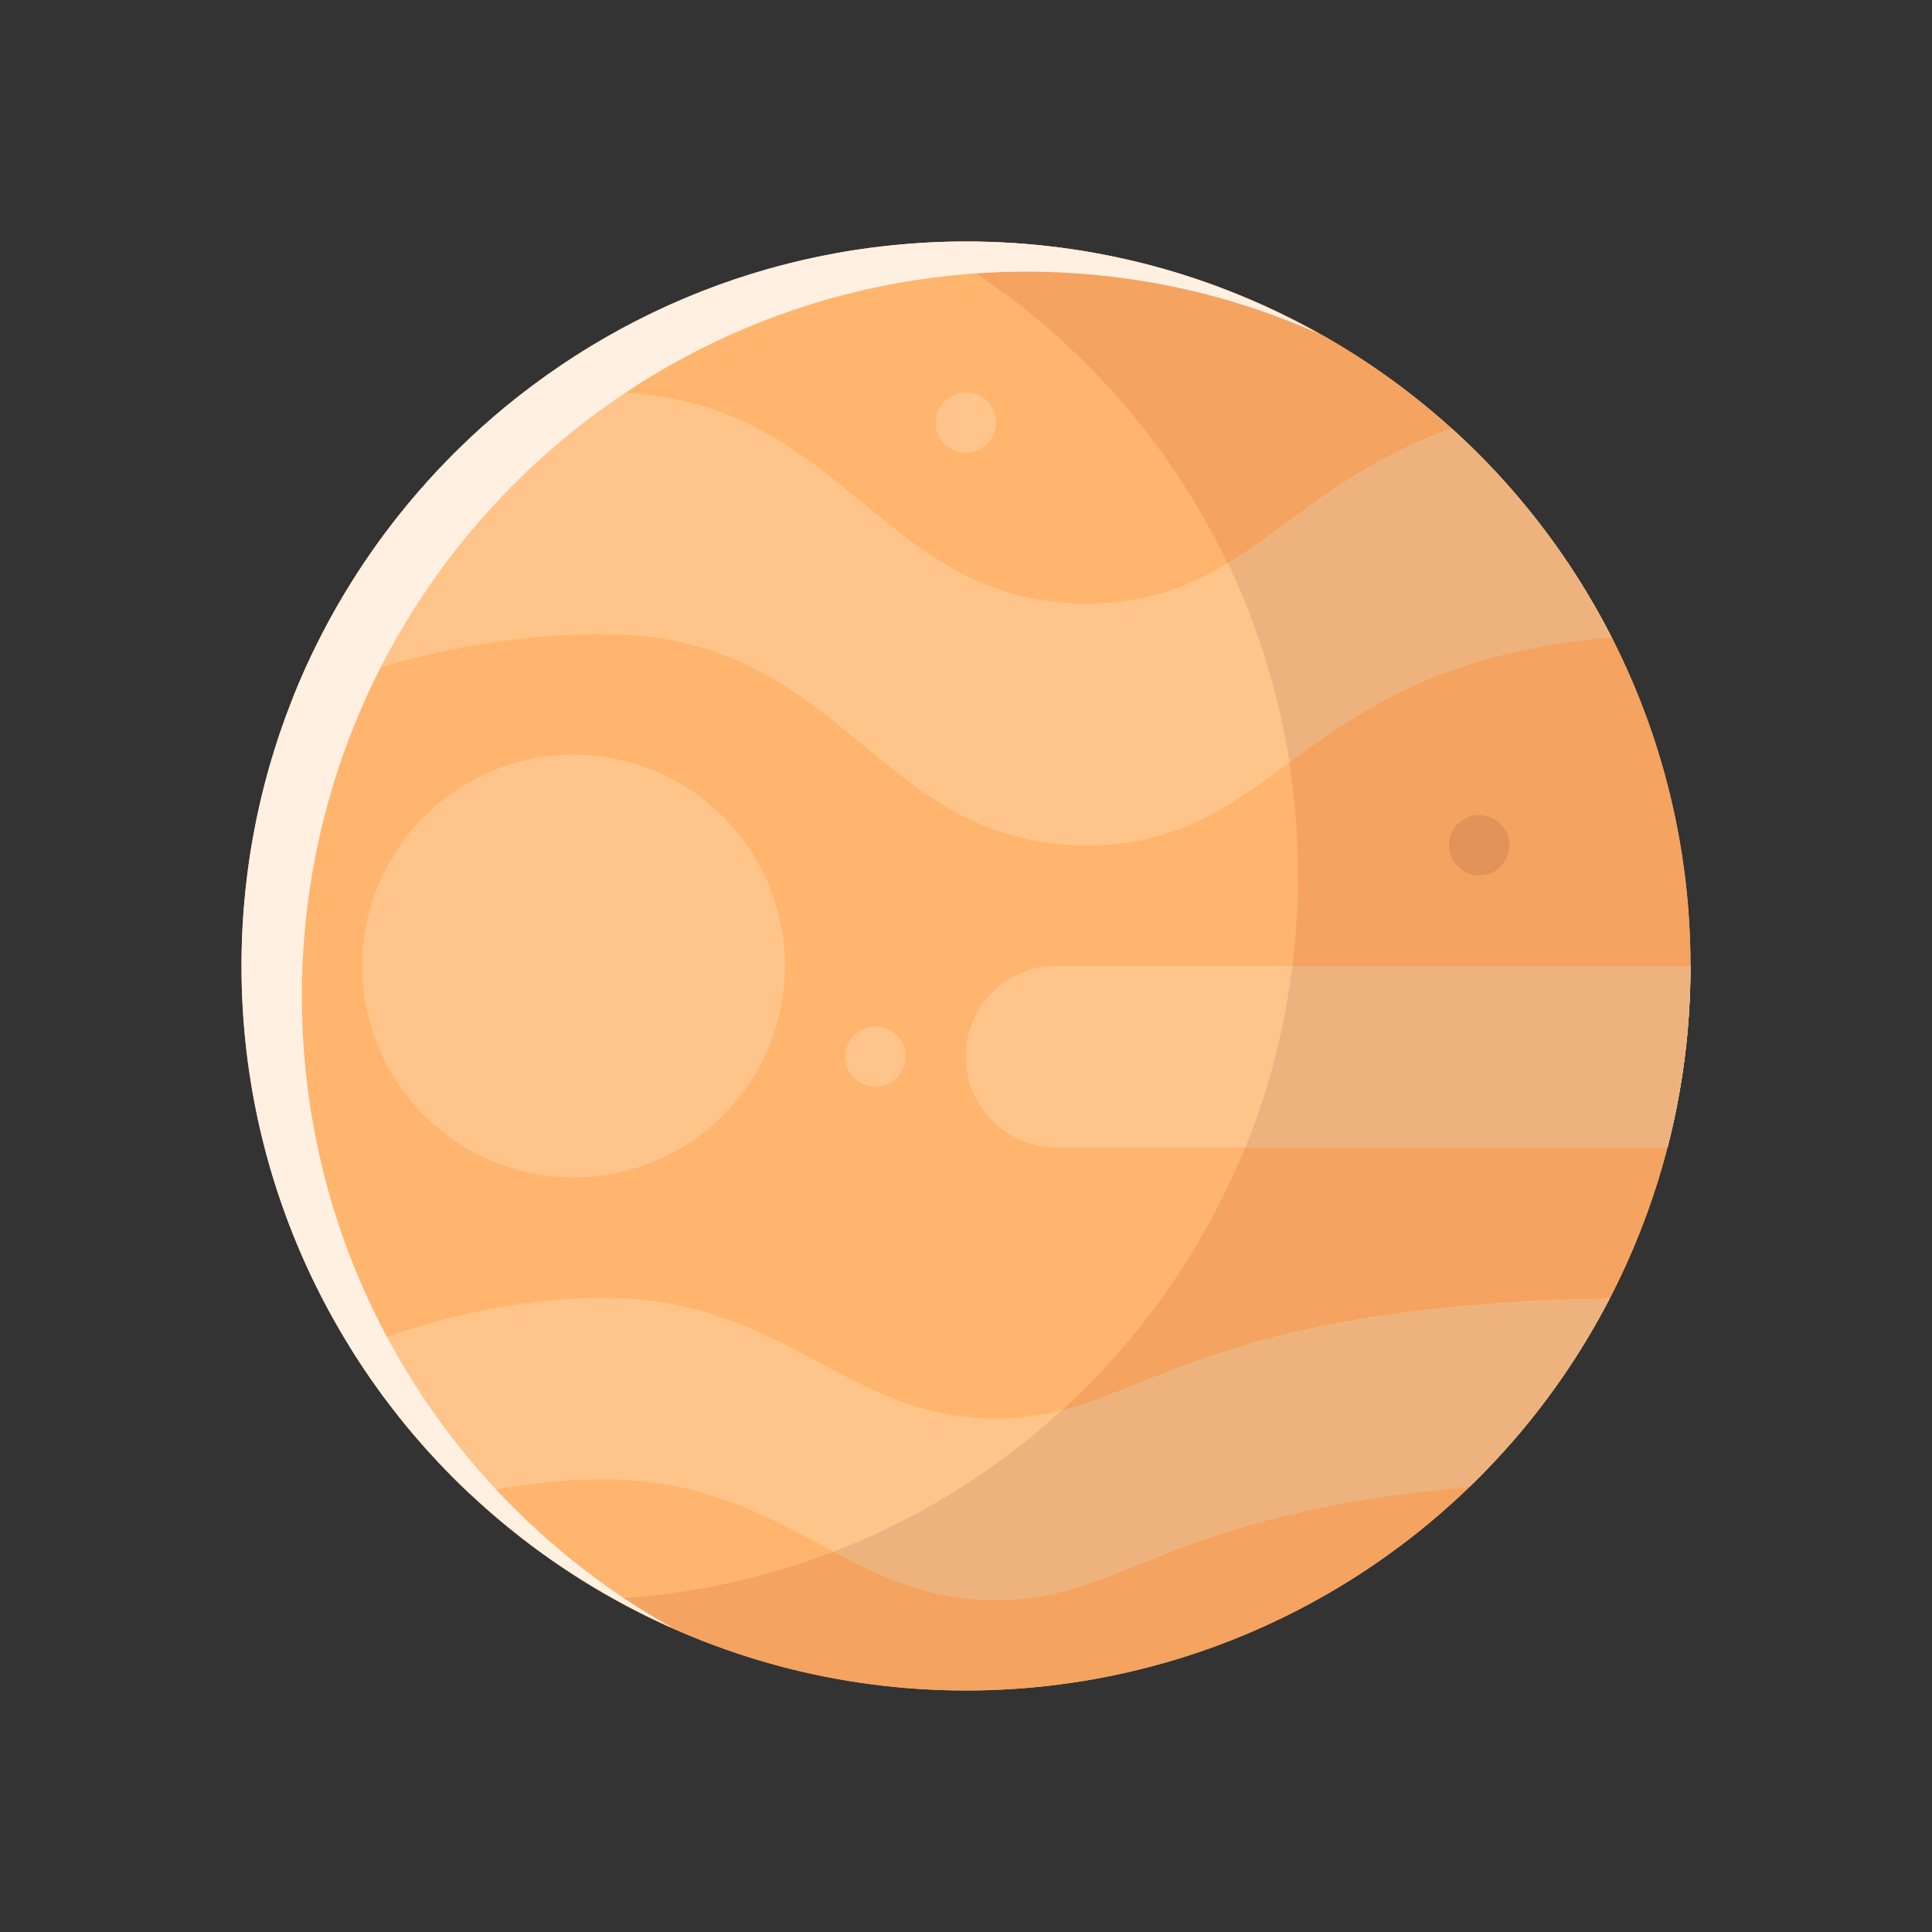 <svg id="Layer_1" enable-background="new 0 0 64 64" height="512" viewBox="0 0 64 64" width="512" xmlns="http://www.w3.org/2000/svg"><rect x="0" y="0" width="64" height="64" fill="#333333" stroke="none"/><circle cx="32" cy="32" fill="#ffb56d" r="24"/><path d="m56 32c0 13.25-10.75 24-24 24-4.23 0-8.21-1.1-11.67-3.04 12.63-.69 22.67-11.16 22.67-23.96 0-9.01-4.97-16.87-12.33-20.96.44-.03.88-.04 1.33-.04 13.25 0 24 10.75 24 24z" fill="#f4a360"/><path d="m33 47c-5 0-7-4-13-4-3.311 0-6.312.913-8.341 1.732 1.103 1.758 2.426 3.362 3.933 4.774 1.355-.3 2.846-.506 4.408-.506 6 0 8 4 13 4 4.239 0 5.607-2.875 15.677-3.75 1.866-1.804 3.438-3.907 4.643-6.234-14.392.271-15.502 3.984-20.32 3.984z" fill="#ffd769"/><path d="m20 13c-.99 0-1.949.062-2.87.169-3.276 2.59-5.858 6.015-7.428 9.956 2.517-1.04 6.131-2.125 10.298-2.125 8 0 9 7 16 7 6.494 0 6.971-6.021 17.384-6.892-1.336-2.617-3.133-4.959-5.291-6.912-5.57 1.999-6.931 5.804-12.093 5.804-7 0-8-7-16-7z" fill="#ffd769"/><path d="m53.31 43.02c-1.19 2.33-2.76 4.43-4.63 6.23-10.07.88-11.44 3.75-15.68 3.75-2.17 0-3.77-.75-5.38-1.61 2.8-1.07 5.34-2.66 7.52-4.65.01-.01.01-.01.01-.01 3.39-.86 6.15-3.48 18.16-3.71z" fill="#edb27e"/><path d="m33 47c.79 0 1.48-.1 2.14-.26-2.18 1.99-4.72 3.58-7.52 4.65-2.11-1.11-4.22-2.39-7.62-2.39-1.56 0-3.05.21-4.41.51-1.51-1.42-2.83-3.02-3.93-4.78 2.03-.82 5.03-1.73 8.34-1.73 6 0 8 4 13 4z" fill="#ffc48a"/><path d="m53.32 43.02c-.04.07-.08.15-.12.22.04-.07.08-.15.11-.22z" fill="#ffd769"/><path d="m53.38 21.11c-5.61.47-8.34 2.43-10.67 4.15-.36-2.33-1.06-4.55-2.04-6.6 2.13-1.29 3.97-3.22 7.42-4.46 2.16 1.95 3.96 4.29 5.29 6.91z" fill="#edb27e"/><path d="m40.67 18.66c.98 2.05 1.68 4.27 2.04 6.6-2 1.46-3.72 2.74-6.71 2.74-7 0-8-7-16-7-4.17 0-7.78 1.08-10.3 2.12 1.57-3.94 4.15-7.36 7.43-9.95.92-.11 1.88-.17 2.87-.17 8 0 9 7 16 7 1.96 0 3.37-.55 4.67-1.34z" fill="#ffc48a"/><path d="m32 35c0 1.657 1.343 3 3 3h20.244c.493-1.918.756-3.928.756-6h-21c-1.657 0-3 1.343-3 3z" fill="#ffd8b5"/><path d="m56 32c0 .37-.01.73-.03 1.09-.01.41-.04.81-.08 1.21-.01.12-.02.24-.04.36-.03.33-.08.66-.13.99-.06.4-.13.79-.21 1.18s-.17.78-.27 1.16v.01h-13.99c.77-1.89 1.3-3.9 1.55-6z" fill="#edb27e"/><path d="m35 32h7.8c-.25 2.1-.78 4.11-1.55 6h-6.25c-1.66 0-3-1.34-3-3s1.34-3 3-3z" fill="#ffc48a"/><circle cx="19" cy="32" fill="#ffc48a" r="7"/><circle cx="49" cy="28" fill="#e29359" r="1"/><circle cx="29" cy="35" fill="#ffc48a" r="1"/><circle cx="32" cy="14" fill="#ffc48a" r="1"/><path d="m10 33c0 9.01 4.97 16.86 12.32 20.95-8.43-3.71-14.32-12.15-14.32-21.95 0-13.25 10.75-24 24-24 4.24 0 8.22 1.1 11.68 3.05-2.96-1.32-6.24-2.05-9.68-2.05-13.25 0-24 10.75-24 24z" fill="#fff0e2"/></svg>